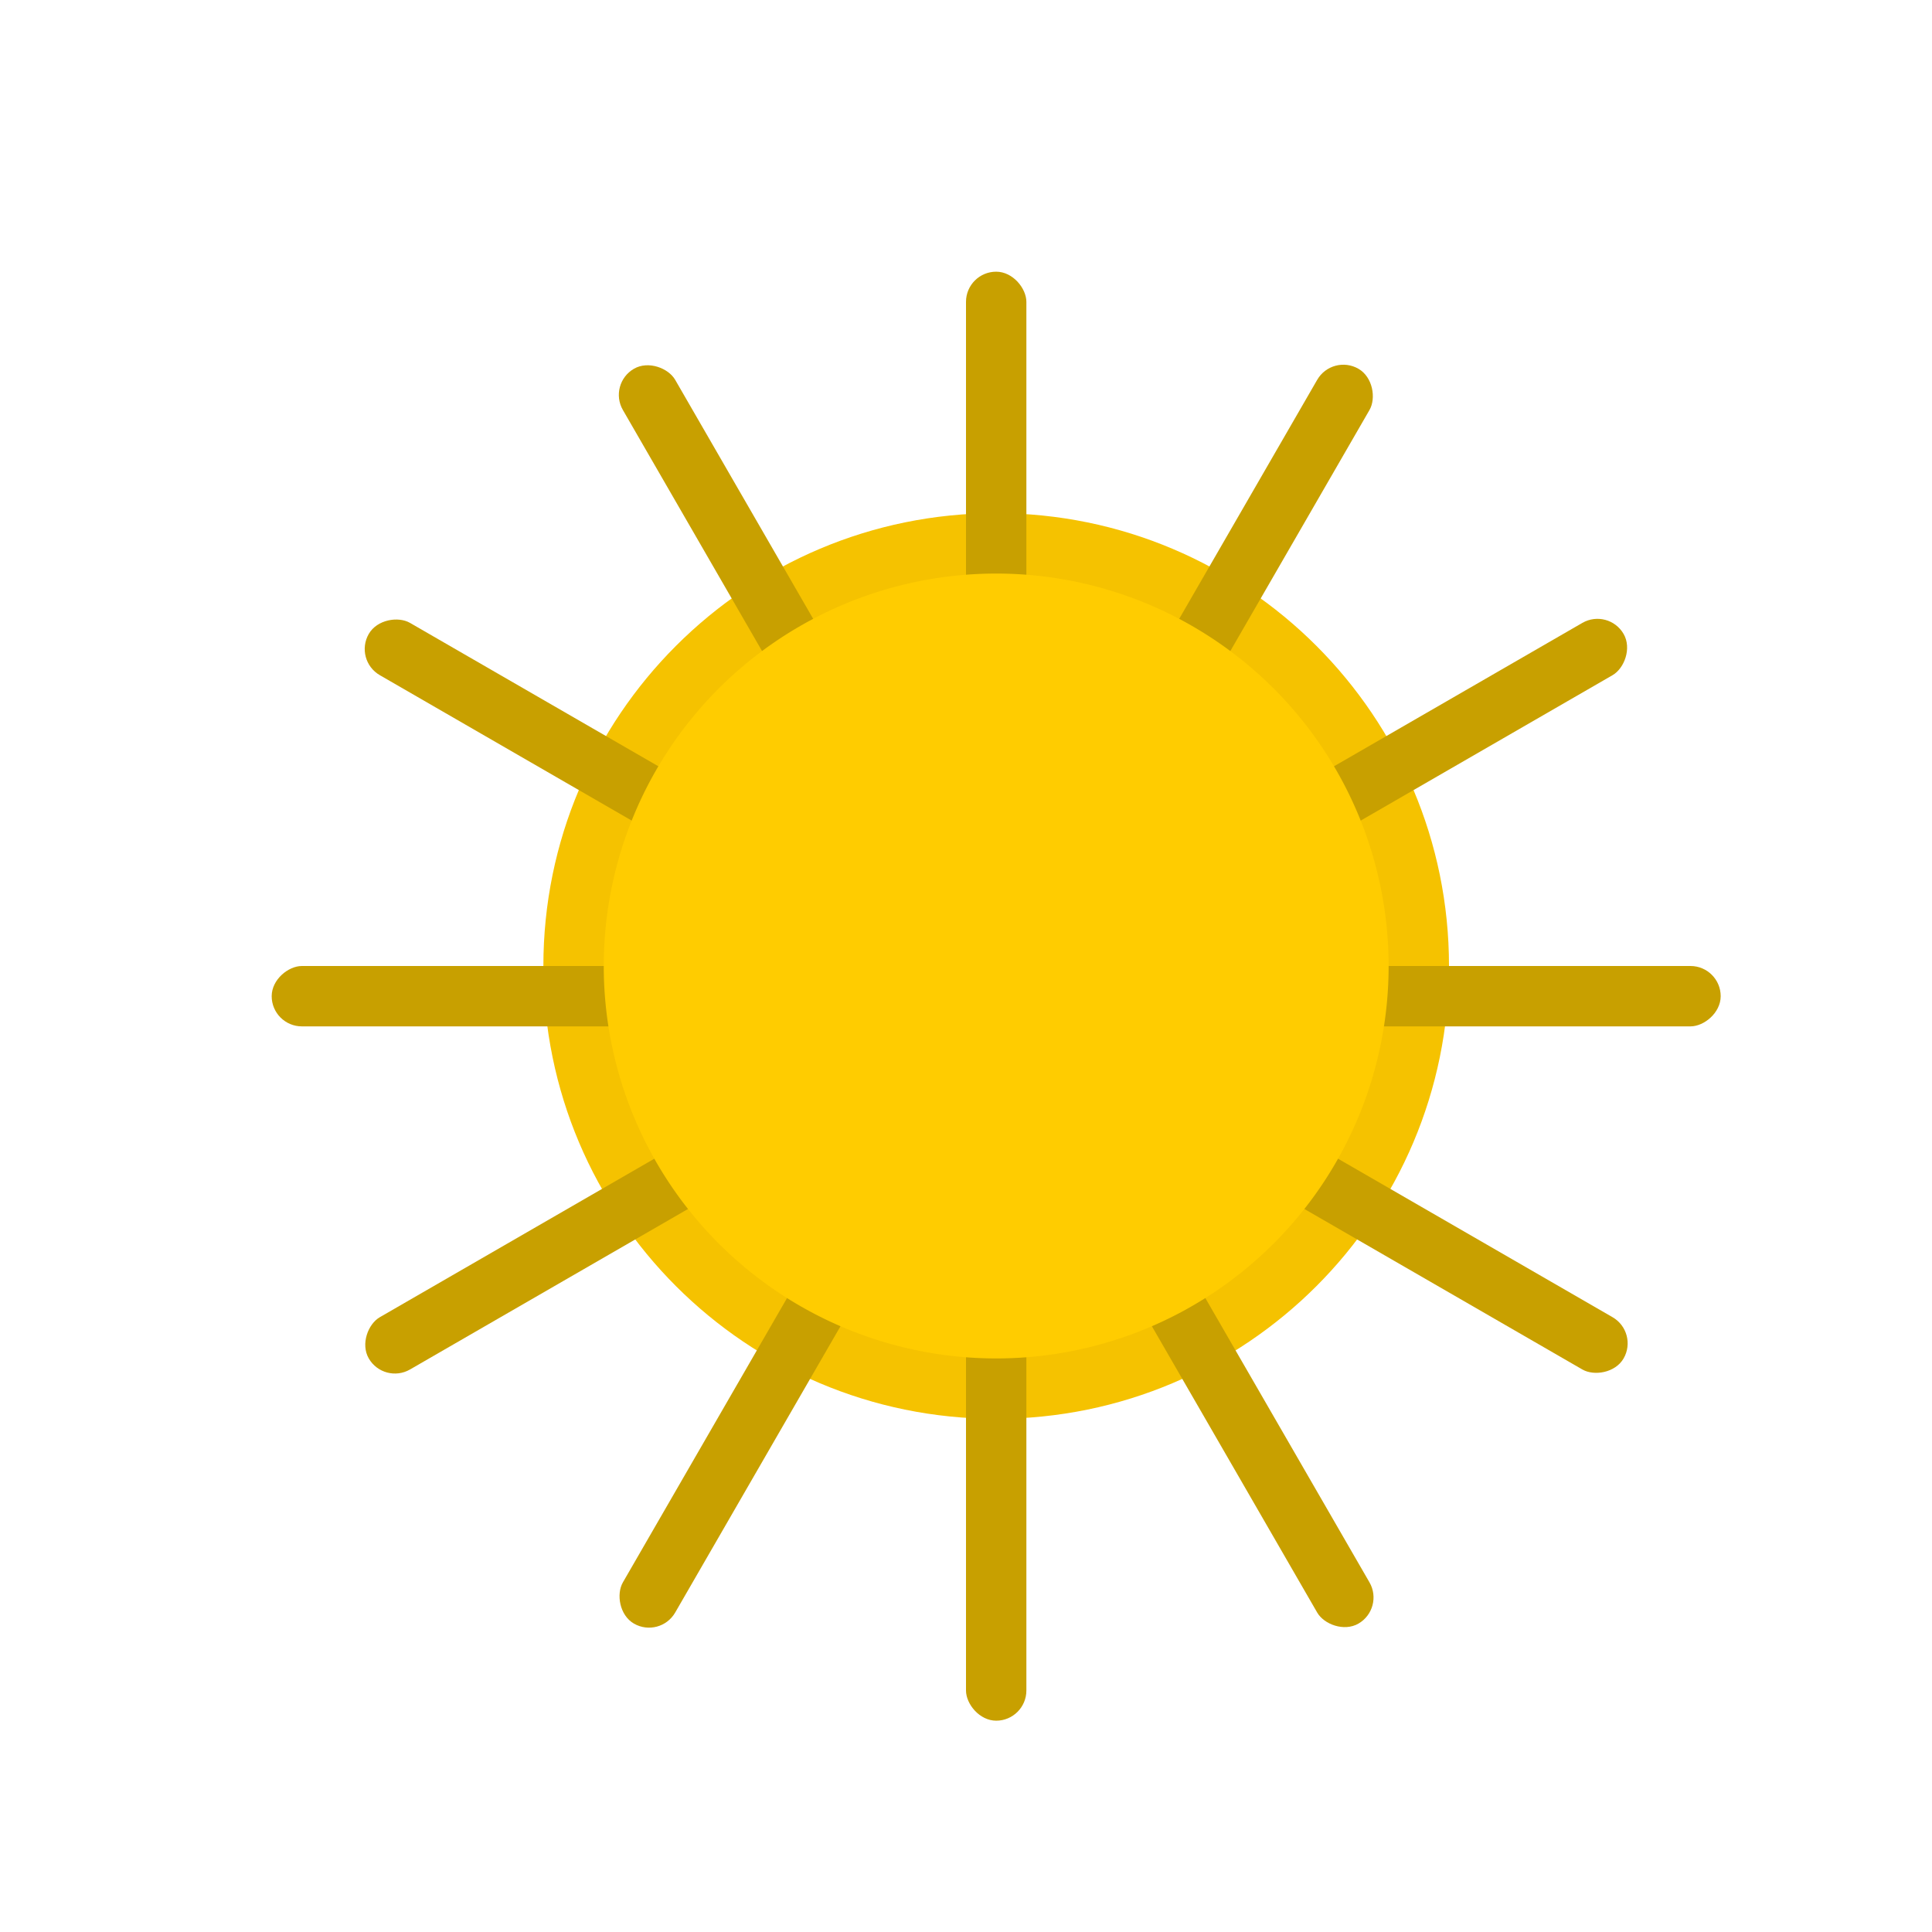 <svg viewBox="0 0 32 32" xmlns="http://www.w3.org/2000/svg"><g fill="#fc0"><path d="m16.5 8.5c-4.142 0-7.5 3.358-7.5 7.5 0 4.142 3.358 7.5 7.5 7.5 4.142 0 7.5-3.358 7.5-7.5 0-4.142-3.358-7.5-7.5-7.5z" fill="#f5c200"/><g fill="#c8a000"><rect height="8" ry=".5" width="1" x="16" y="4.5"/><rect height="8" ry=".5" width="1" x="16" y="20.5"/><g transform="matrix(0 1 -1 0 32.5 0)"><rect height="8" ry=".5" width="1" x="16" y="4"/><rect height="8" ry=".5" width="1" x="16" y="20"/></g><g transform="matrix(.866 .5 -.5 .866 10.211 -5.606)"><rect height="8" ry=".5" width="1" x="16" y="4"/><rect height="8" ry=".5" width="1" x="16" y="20"/></g><g transform="matrix(.5 .866 -.866 .5 22.106 -5.789)"><rect height="8" ry=".5" width="1" x="16" y="4"/><rect height="8" ry=".5" width="1" x="16" y="20"/></g><g transform="matrix(-.5 .866 -.866 -.5 38.606 10.211)"><rect height="8" ry=".5" width="1" x="16" y="4"/><rect height="8" ry=".5" width="1" x="16" y="20"/></g><g transform="matrix(-.866 .5 -.5 -.866 38.789 22.106)"><rect height="8" ry=".5" width="1" x="16" y="4"/><rect height="8" ry=".5" width="1" x="16" y="20"/></g></g><path d="m23 16a6.5 6.5 0 0 1 -6.5 6.5 6.5 6.5 0 0 1 -6.5-6.5 6.5 6.5 0 0 1 6.5-6.5 6.5 6.5 0 0 1 6.5 6.5z" fill="#fc0"/></g></svg>